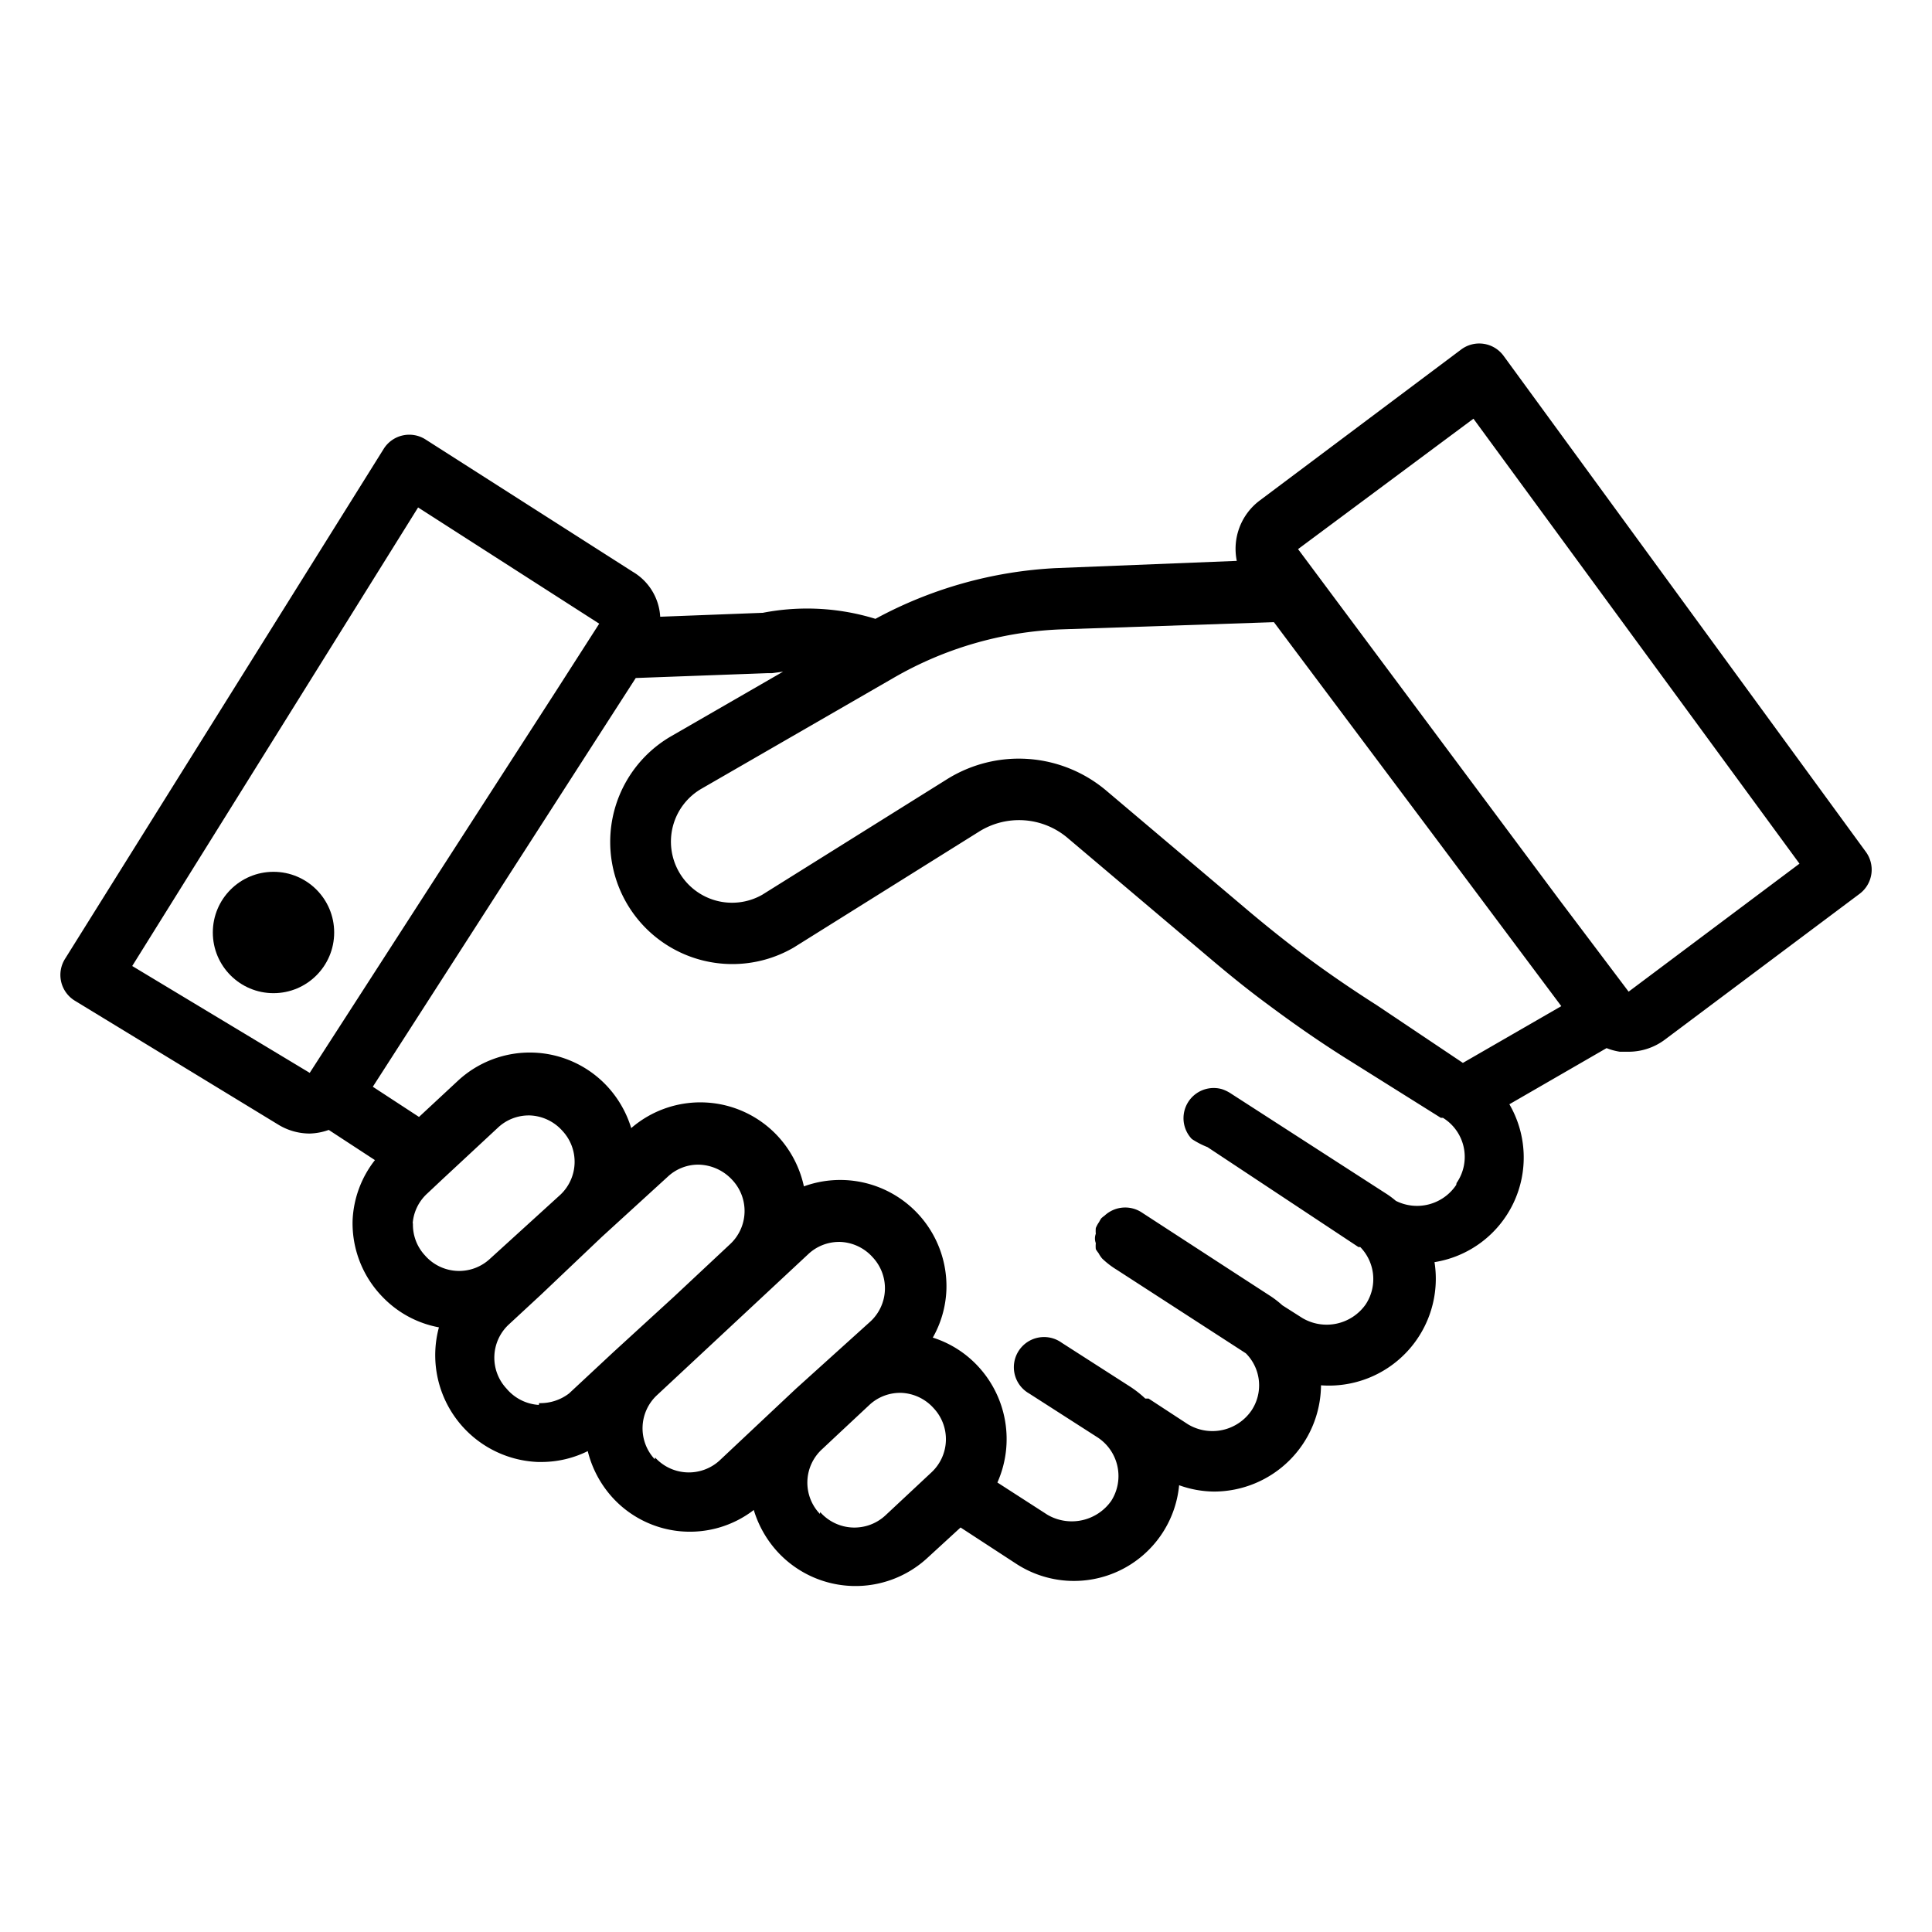 <svg height='100px' width='100px'  fill="#000000" xmlns="http://www.w3.org/2000/svg" data-name="Layer 1" viewBox="0 0 64 64" x="0px" y="0px"><title>Artboard 8</title><path d="M29,20.5a7.68,7.68,0,0,0-3.73-.2l-3.4.13a1.85,1.85,0,0,0-.91-1.49l-6.86-4.38a1,1,0,0,0-1.39.31L2.15,31.77a1,1,0,0,0,.33,1.38l6.73,4.1a2,2,0,0,0,1.05.3,2,2,0,0,0,.63-.12l1.53,1a3.47,3.47,0,0,0-.74,2,3.5,3.5,0,0,0,1,2.54,3.46,3.46,0,0,0,1.86,1,3.54,3.54,0,0,0,3.28,4.46h.13a3.46,3.46,0,0,0,1.52-.36,3.56,3.56,0,0,0,.84,1.56,3.47,3.47,0,0,0,4.66.39,3.58,3.58,0,0,0,.81,1.41,3.51,3.51,0,0,0,4.95.17l1.09-1,1.84,1.2a3.5,3.5,0,0,0,5.4-2.6,3.49,3.49,0,0,0,1.16.21,3.55,3.55,0,0,0,3.54-3.52,3.54,3.54,0,0,0,3.76-4.08A3.51,3.51,0,0,0,50,36.58l3.22-1.86a2,2,0,0,0,.44.12l.29,0a2,2,0,0,0,1.2-.4l6.45-4.83a1,1,0,0,0,.21-1.39l-12-16.43a1,1,0,0,0-1.41-.21l-6.67,5a2,2,0,0,0-.76,2l-6,.24A14,14,0,0,0,29,20.5ZM4.38,32l9.47-15.19,6,3.85-1.43,2.23L10.26,35.54h0Zm9.29,8.54a1.49,1.49,0,0,1,.48-1l.5-.47,0,0,1.85-1.72a1.49,1.49,0,0,1,1-.4h.05a1.52,1.52,0,0,1,1.08.51,1.5,1.5,0,0,1-.07,2.12L16.23,41.7a1.5,1.5,0,0,1-2.15-.11A1.49,1.49,0,0,1,13.68,40.51Zm4.18,6A1.52,1.52,0,0,1,16.78,46a1.5,1.5,0,0,1,.07-2.12l1.08-1,2-1.9h0l2.19-2a1.48,1.48,0,0,1,1-.4,1.56,1.56,0,0,1,1.14.51,1.5,1.5,0,0,1-.07,2.12l-1.87,1.75-2,1.83h0l-1.47,1.37A1.56,1.56,0,0,1,17.86,46.48Zm3.84,1.8a1.5,1.5,0,0,1,.07-2.12l3.1-2.89,1.92-1.79a1.49,1.49,0,0,1,1-.4h.05a1.52,1.52,0,0,1,1.08.51,1.5,1.5,0,0,1-.07,2.12h0L26.37,46l-.49.46h0l-2,1.88A1.51,1.51,0,0,1,21.7,48.28Zm5.47,1.81A1.5,1.5,0,0,1,27.24,48l.49-.46,1.07-1a1.49,1.49,0,0,1,1-.4h.05a1.52,1.52,0,0,1,1.08.51,1.5,1.5,0,0,1-.07,2.12L29.33,50.2A1.51,1.51,0,0,1,27.17,50.09Zm21.08-10.9a1.56,1.56,0,0,1-2,.53,3,3,0,0,0-.37-.27l-5.07-3.27h0a1.3,1.3,0,0,0-.32-.16,1,1,0,0,0-1,1.65A2.78,2.78,0,0,0,40,38L45,41.31l.06,0a1.52,1.52,0,0,1,.18,1.9,1.58,1.58,0,0,1-2.1.45l-.66-.42a3.3,3.3,0,0,0-.37-.29l0,0h0l-1.31-.85h0l-3-1.95a1,1,0,0,0-1.21.12.94.94,0,0,0-.11.09h0a.94.94,0,0,0-.07.12,1,1,0,0,0-.11.2,1,1,0,0,0,0,.19.44.44,0,0,0,0,.31,1,1,0,0,0,0,.2,1,1,0,0,0,.09.13,1,1,0,0,0,.12.18h0a2.78,2.78,0,0,0,.48.37l4.28,2.77a1.5,1.5,0,0,1,.19,1.89,1.57,1.57,0,0,1-2.11.46l-1.3-.85-.11,0a3.58,3.58,0,0,0-.51-.4l-2.26-1.45a1,1,0,1,0-1.08,1.68l2.26,1.45a1.53,1.53,0,0,1,.46,2.11,1.6,1.6,0,0,1-2.11.46l-1.66-1.07a3.54,3.54,0,0,0-.66-3.87,3.47,3.47,0,0,0-1.48-.93,3.47,3.47,0,0,0,.45-1.56,3.52,3.52,0,0,0-4.72-3.45,3.56,3.56,0,0,0-.88-1.68,3.5,3.5,0,0,0-4.84-.25,3.57,3.57,0,0,0-.8-1.39,3.5,3.5,0,0,0-4.95-.17L13.88,37l-1.53-1,7.3-11.35,1.41-2.19,4.34-.16.17,0,.37-.05-3.71,2.14a4,4,0,1,0,4.06,7l6.14-3.84a2.49,2.49,0,0,1,2.95.22l4.73,4c.65.55,1.27,1.05,1.91,1.52.83.62,1.68,1.21,2.52,1.74l3.19,2,.07,0,0,0,0,0A1.52,1.52,0,0,1,48.25,39.19Zm.57-25.38L59.61,28.61l-5.66,4.24h0L51.65,29.8,43,18.19Zm-6.61,6.74,5.37,7.17,4.15,5.55-3.26,1.88L45.61,33.3c-.8-.51-1.61-1.06-2.4-1.65-.6-.45-1.19-.92-1.81-1.44l-4.73-4a4.49,4.49,0,0,0-5.31-.39l-6.11,3.82a2,2,0,0,1-2-3.52l6.36-3.67a12,12,0,0,1,5.51-1.6Z"></path><circle cx="9.06" cy="30.89" r="2.01"></circle></svg>